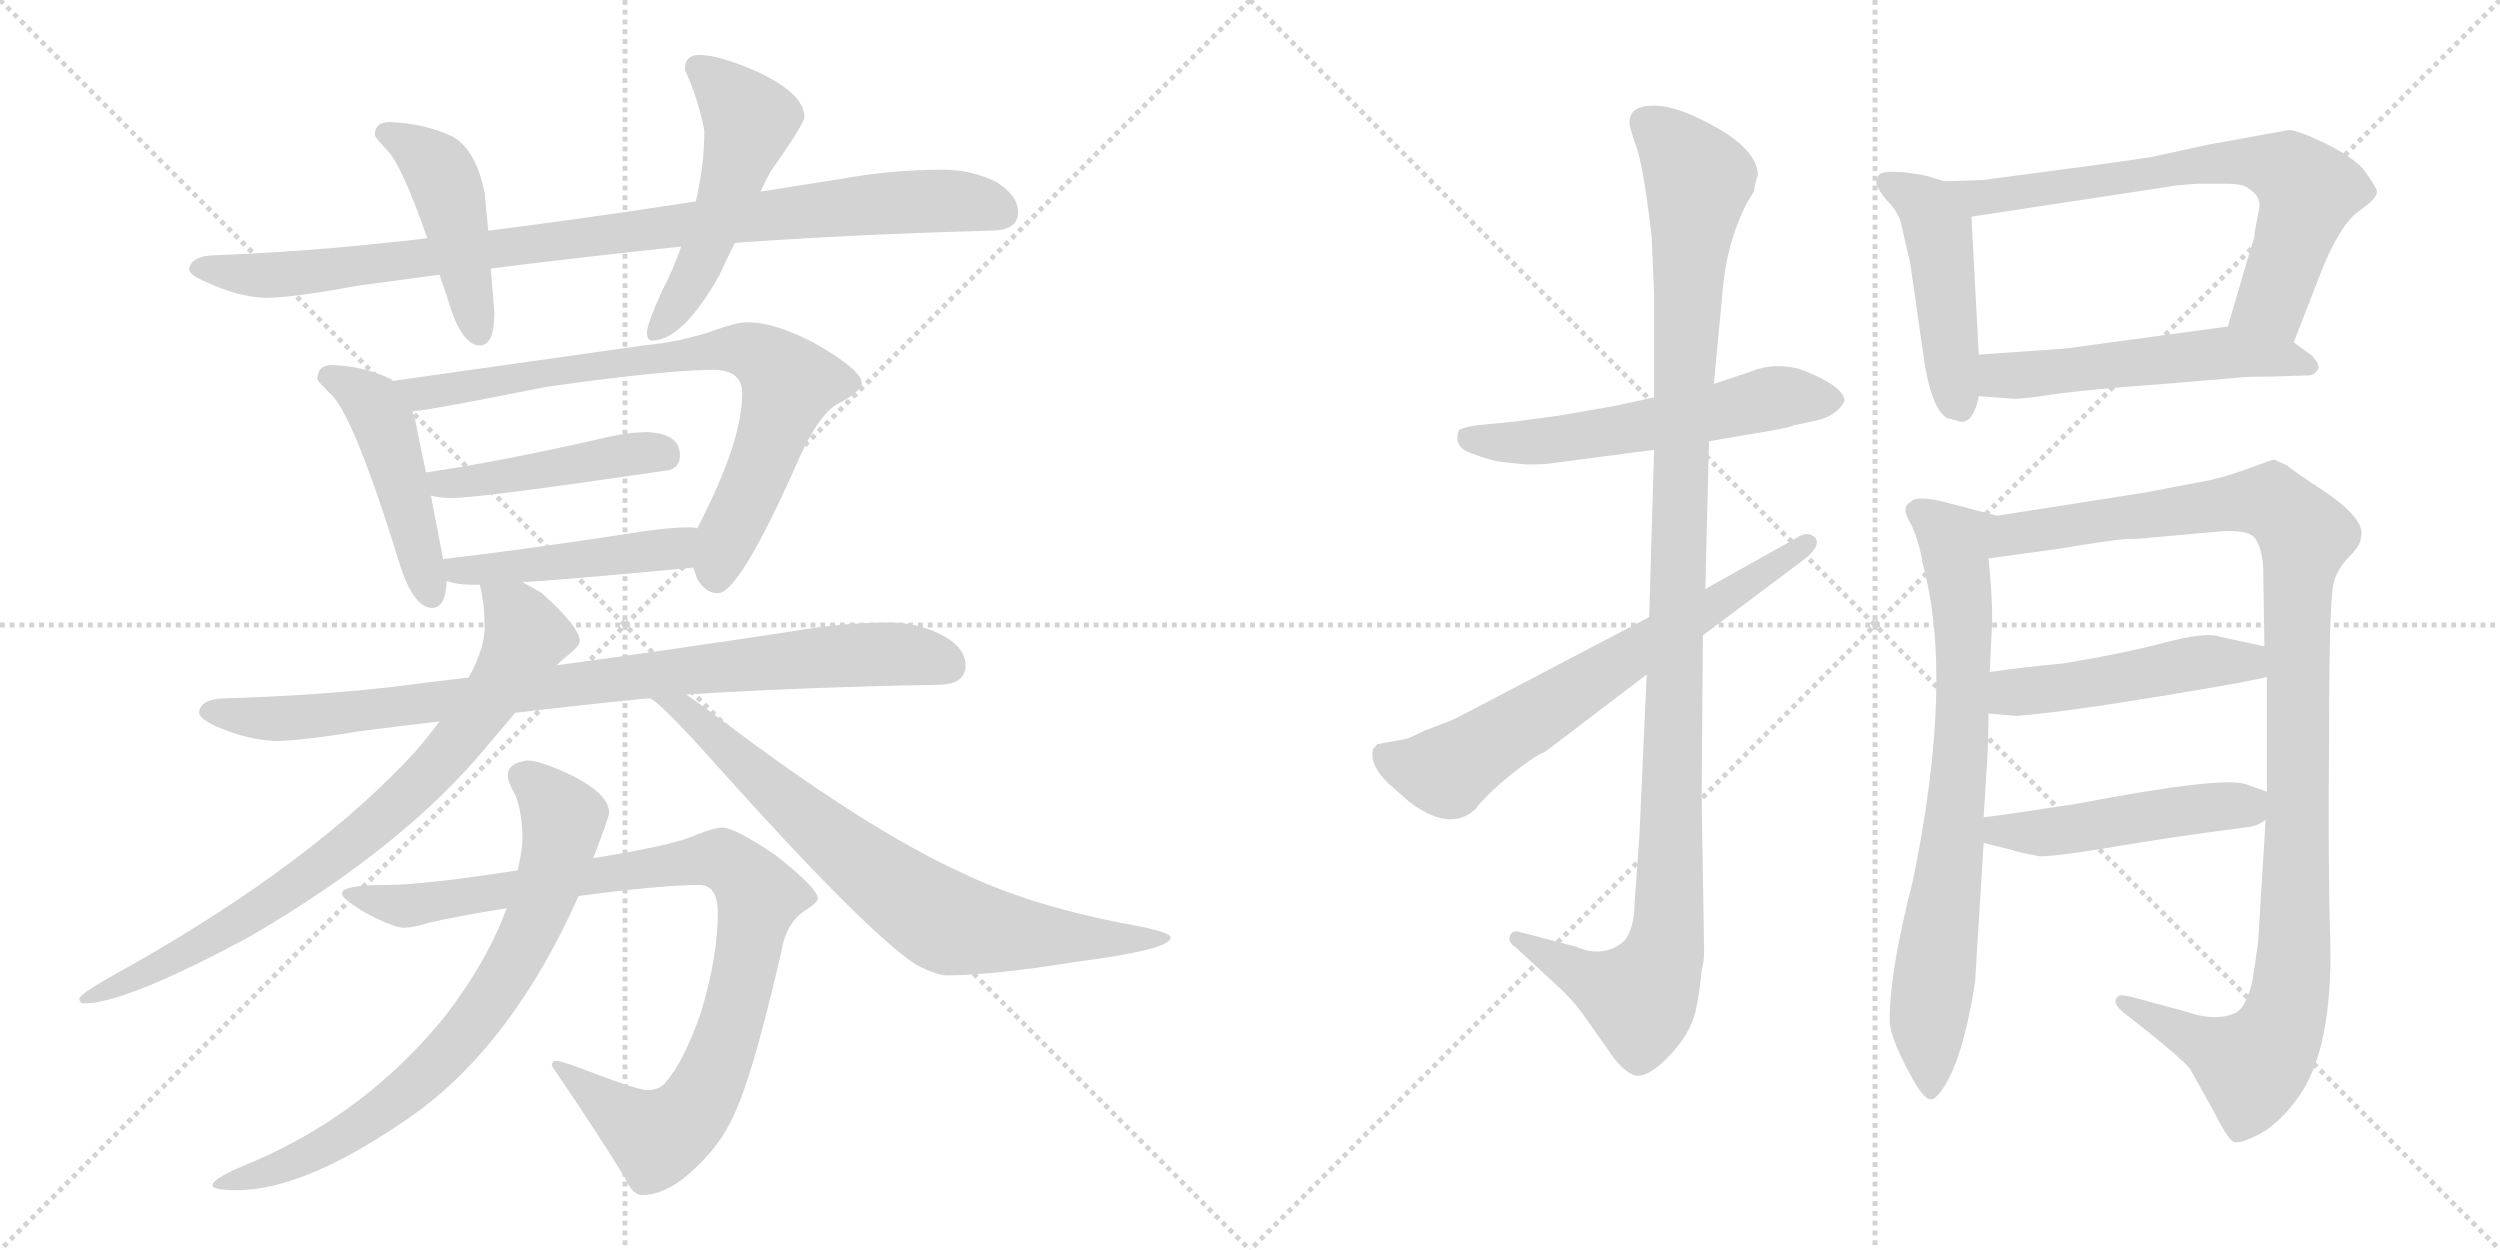 <svg version="1.1" viewBox="0 0 2048 1024" xmlns="http://www.w3.org/2000/svg">
  <g stroke="lightgray" stroke-dasharray="1,1" stroke-width="1" transform="scale(4, 4)">
    <line x1="0" y1="0" x2="256" y2="256"></line>
    <line x1="256" y1="0" x2="0" y2="256"></line>
    <line x1="128" y1="0" x2="128" y2="256"></line>
    <line x1="0" y1="128" x2="256" y2="128"></line>
    <line x1="256" y1="0" x2="512" y2="256"></line>
    <line x1="512" y1="0" x2="256" y2="256"></line>
    <line x1="384" y1="0" x2="384" y2="256"></line>
    <line x1="256" y1="128" x2="512" y2="128"></line>
  </g>
<g transform="scale(1, -1) translate(0, -850)">
   <style type="text/css">
    @keyframes keyframes0 {
      from {
       stroke: black;
       stroke-dashoffset: 916;
       stroke-width: 128;
       }
       75% {
       animation-timing-function: step-end;
       stroke: black;
       stroke-dashoffset: 0;
       stroke-width: 128;
       }
       to {
       stroke: black;
       stroke-width: 1024;
       }
       }
       #make-me-a-hanzi-animation-0 {
         animation: keyframes0 0.995s both;
         animation-delay: 0s;
         animation-timing-function: linear;
       }
    @keyframes keyframes1 {
      from {
       stroke: black;
       stroke-dashoffset: 446;
       stroke-width: 128;
       }
       59% {
       animation-timing-function: step-end;
       stroke: black;
       stroke-dashoffset: 0;
       stroke-width: 128;
       }
       to {
       stroke: black;
       stroke-width: 1024;
       }
       }
       #make-me-a-hanzi-animation-1 {
         animation: keyframes1 0.613s both;
         animation-delay: 0.995s;
         animation-timing-function: linear;
       }
    @keyframes keyframes2 {
      from {
       stroke: black;
       stroke-dashoffset: 507;
       stroke-width: 128;
       }
       62% {
       animation-timing-function: step-end;
       stroke: black;
       stroke-dashoffset: 0;
       stroke-width: 128;
       }
       to {
       stroke: black;
       stroke-width: 1024;
       }
       }
       #make-me-a-hanzi-animation-2 {
         animation: keyframes2 0.663s both;
         animation-delay: 1.608s;
         animation-timing-function: linear;
       }
    @keyframes keyframes3 {
      from {
       stroke: black;
       stroke-dashoffset: 460;
       stroke-width: 128;
       }
       60% {
       animation-timing-function: step-end;
       stroke: black;
       stroke-dashoffset: 0;
       stroke-width: 128;
       }
       to {
       stroke: black;
       stroke-width: 1024;
       }
       }
       #make-me-a-hanzi-animation-3 {
         animation: keyframes3 0.624s both;
         animation-delay: 2.271s;
         animation-timing-function: linear;
       }
    @keyframes keyframes4 {
      from {
       stroke: black;
       stroke-dashoffset: 756;
       stroke-width: 128;
       }
       71% {
       animation-timing-function: step-end;
       stroke: black;
       stroke-dashoffset: 0;
       stroke-width: 128;
       }
       to {
       stroke: black;
       stroke-width: 1024;
       }
       }
       #make-me-a-hanzi-animation-4 {
         animation: keyframes4 0.865s both;
         animation-delay: 2.895s;
         animation-timing-function: linear;
       }
    @keyframes keyframes5 {
      from {
       stroke: black;
       stroke-dashoffset: 446;
       stroke-width: 128;
       }
       59% {
       animation-timing-function: step-end;
       stroke: black;
       stroke-dashoffset: 0;
       stroke-width: 128;
       }
       to {
       stroke: black;
       stroke-width: 1024;
       }
       }
       #make-me-a-hanzi-animation-5 {
         animation: keyframes5 0.613s both;
         animation-delay: 3.761s;
         animation-timing-function: linear;
       }
    @keyframes keyframes6 {
      from {
       stroke: black;
       stroke-dashoffset: 460;
       stroke-width: 128;
       }
       60% {
       animation-timing-function: step-end;
       stroke: black;
       stroke-dashoffset: 0;
       stroke-width: 128;
       }
       to {
       stroke: black;
       stroke-width: 1024;
       }
       }
       #make-me-a-hanzi-animation-6 {
         animation: keyframes6 0.624s both;
         animation-delay: 4.374s;
         animation-timing-function: linear;
       }
    @keyframes keyframes7 {
      from {
       stroke: black;
       stroke-dashoffset: 863;
       stroke-width: 128;
       }
       74% {
       animation-timing-function: step-end;
       stroke: black;
       stroke-dashoffset: 0;
       stroke-width: 128;
       }
       to {
       stroke: black;
       stroke-width: 1024;
       }
       }
       #make-me-a-hanzi-animation-7 {
         animation: keyframes7 0.952s both;
         animation-delay: 4.998s;
         animation-timing-function: linear;
       }
    @keyframes keyframes8 {
      from {
       stroke: black;
       stroke-dashoffset: 784;
       stroke-width: 128;
       }
       72% {
       animation-timing-function: step-end;
       stroke: black;
       stroke-dashoffset: 0;
       stroke-width: 128;
       }
       to {
       stroke: black;
       stroke-width: 1024;
       }
       }
       #make-me-a-hanzi-animation-8 {
         animation: keyframes8 0.888s both;
         animation-delay: 5.95s;
         animation-timing-function: linear;
       }
    @keyframes keyframes9 {
      from {
       stroke: black;
       stroke-dashoffset: 732;
       stroke-width: 128;
       }
       70% {
       animation-timing-function: step-end;
       stroke: black;
       stroke-dashoffset: 0;
       stroke-width: 128;
       }
       to {
       stroke: black;
       stroke-width: 1024;
       }
       }
       #make-me-a-hanzi-animation-9 {
         animation: keyframes9 0.846s both;
         animation-delay: 6.838s;
         animation-timing-function: linear;
       }
    @keyframes keyframes10 {
      from {
       stroke: black;
       stroke-dashoffset: 928;
       stroke-width: 128;
       }
       75% {
       animation-timing-function: step-end;
       stroke: black;
       stroke-dashoffset: 0;
       stroke-width: 128;
       }
       to {
       stroke: black;
       stroke-width: 1024;
       }
       }
       #make-me-a-hanzi-animation-10 {
         animation: keyframes10 1.005s both;
         animation-delay: 7.684s;
         animation-timing-function: linear;
       }
    @keyframes keyframes11 {
      from {
       stroke: black;
       stroke-dashoffset: 743;
       stroke-width: 128;
       }
       71% {
       animation-timing-function: step-end;
       stroke: black;
       stroke-dashoffset: 0;
       stroke-width: 128;
       }
       to {
       stroke: black;
       stroke-width: 1024;
       }
       }
       #make-me-a-hanzi-animation-11 {
         animation: keyframes11 0.855s both;
         animation-delay: 8.689s;
         animation-timing-function: linear;
       }
    @keyframes keyframes12 {
      from {
       stroke: black;
       stroke-dashoffset: 557;
       stroke-width: 128;
       }
       64% {
       animation-timing-function: step-end;
       stroke: black;
       stroke-dashoffset: 0;
       stroke-width: 128;
       }
       to {
       stroke: black;
       stroke-width: 1024;
       }
       }
       #make-me-a-hanzi-animation-12 {
         animation: keyframes12 0.703s both;
         animation-delay: 9.544s;
         animation-timing-function: linear;
       }
    @keyframes keyframes13 {
      from {
       stroke: black;
       stroke-dashoffset: 1106;
       stroke-width: 128;
       }
       78% {
       animation-timing-function: step-end;
       stroke: black;
       stroke-dashoffset: 0;
       stroke-width: 128;
       }
       to {
       stroke: black;
       stroke-width: 1024;
       }
       }
       #make-me-a-hanzi-animation-13 {
         animation: keyframes13 1.15s both;
         animation-delay: 10.247s;
         animation-timing-function: linear;
       }
    @keyframes keyframes14 {
      from {
       stroke: black;
       stroke-dashoffset: 657;
       stroke-width: 128;
       }
       68% {
       animation-timing-function: step-end;
       stroke: black;
       stroke-dashoffset: 0;
       stroke-width: 128;
       }
       to {
       stroke: black;
       stroke-width: 1024;
       }
       }
       #make-me-a-hanzi-animation-14 {
         animation: keyframes14 0.785s both;
         animation-delay: 11.397s;
         animation-timing-function: linear;
       }
    @keyframes keyframes15 {
      from {
       stroke: black;
       stroke-dashoffset: 466;
       stroke-width: 128;
       }
       60% {
       animation-timing-function: step-end;
       stroke: black;
       stroke-dashoffset: 0;
       stroke-width: 128;
       }
       to {
       stroke: black;
       stroke-width: 1024;
       }
       }
       #make-me-a-hanzi-animation-15 {
         animation: keyframes15 0.629s both;
         animation-delay: 12.182s;
         animation-timing-function: linear;
       }
    @keyframes keyframes16 {
      from {
       stroke: black;
       stroke-dashoffset: 686;
       stroke-width: 128;
       }
       69% {
       animation-timing-function: step-end;
       stroke: black;
       stroke-dashoffset: 0;
       stroke-width: 128;
       }
       to {
       stroke: black;
       stroke-width: 1024;
       }
       }
       #make-me-a-hanzi-animation-16 {
         animation: keyframes16 0.808s both;
         animation-delay: 12.811s;
         animation-timing-function: linear;
       }
    @keyframes keyframes17 {
      from {
       stroke: black;
       stroke-dashoffset: 525;
       stroke-width: 128;
       }
       63% {
       animation-timing-function: step-end;
       stroke: black;
       stroke-dashoffset: 0;
       stroke-width: 128;
       }
       to {
       stroke: black;
       stroke-width: 1024;
       }
       }
       #make-me-a-hanzi-animation-17 {
         animation: keyframes17 0.677s both;
         animation-delay: 13.619s;
         animation-timing-function: linear;
       }
    @keyframes keyframes18 {
      from {
       stroke: black;
       stroke-dashoffset: 745;
       stroke-width: 128;
       }
       71% {
       animation-timing-function: step-end;
       stroke: black;
       stroke-dashoffset: 0;
       stroke-width: 128;
       }
       to {
       stroke: black;
       stroke-width: 1024;
       }
       }
       #make-me-a-hanzi-animation-18 {
         animation: keyframes18 0.856s both;
         animation-delay: 14.297s;
         animation-timing-function: linear;
       }
    @keyframes keyframes19 {
      from {
       stroke: black;
       stroke-dashoffset: 1090;
       stroke-width: 128;
       }
       78% {
       animation-timing-function: step-end;
       stroke: black;
       stroke-dashoffset: 0;
       stroke-width: 128;
       }
       to {
       stroke: black;
       stroke-width: 1024;
       }
       }
       #make-me-a-hanzi-animation-19 {
         animation: keyframes19 1.137s both;
         animation-delay: 15.153s;
         animation-timing-function: linear;
       }
    @keyframes keyframes20 {
      from {
       stroke: black;
       stroke-dashoffset: 481;
       stroke-width: 128;
       }
       61% {
       animation-timing-function: step-end;
       stroke: black;
       stroke-dashoffset: 0;
       stroke-width: 128;
       }
       to {
       stroke: black;
       stroke-width: 1024;
       }
       }
       #make-me-a-hanzi-animation-20 {
         animation: keyframes20 0.641s both;
         animation-delay: 16.29s;
         animation-timing-function: linear;
       }
    @keyframes keyframes21 {
      from {
       stroke: black;
       stroke-dashoffset: 481;
       stroke-width: 128;
       }
       61% {
       animation-timing-function: step-end;
       stroke: black;
       stroke-dashoffset: 0;
       stroke-width: 128;
       }
       to {
       stroke: black;
       stroke-width: 1024;
       }
       }
       #make-me-a-hanzi-animation-21 {
         animation: keyframes21 0.641s both;
         animation-delay: 16.931s;
         animation-timing-function: linear;
       }
</style>
<path d="M 772.0 711.0 Q 730.0 711.0 686.0 703.0 Q 654.0 698.0 623.0 693.0 L 570.0 685.0 Q 479.0 671.0 400.0 661.0 L 350.0 655.0 Q 337.0 653.0 324.0 652.0 Q 254.0 644.0 178.0 641.0 Q 156.0 641.0 155.0 629.0 Q 156.0 624.0 169.0 619.0 Q 194.0 607.0 217.0 606.0 Q 240.0 606.0 293.0 616.0 Q 324.0 620.0 360.0 625.0 L 402.0 630.0 Q 473.0 639.0 558.0 648.0 L 602.0 651.0 Q 698.0 658.0 811.0 661.0 Q 834.0 661.0 834.0 676.0 Q 834.0 690.0 816.0 701.0 Q 796.0 711.0 772.0 711.0 Z" fill="lightgray"></path> 
<path d="M 400.0 661.0 L 397.0 692.0 Q 390.0 727.0 371.0 738.0 Q 348.0 749.0 319.0 750.0 Q 307.0 750.0 307.0 739.0 Q 308.0 737.0 316.0 728.0 Q 328.0 718.0 350.0 655.0 L 360.0 625.0 Q 365.0 611.0 370.0 595.0 Q 380.0 567.0 393.0 567.0 Q 405.0 567.0 405.0 594.0 L 402.0 630.0 L 400.0 661.0 Z" fill="lightgray"></path> 
<path d="M 623.0 693.0 Q 626.0 700.0 631.0 709.0 Q 659.0 749.0 659.0 754.0 Q 659.0 773.0 621.0 791.0 Q 589.0 805.0 573.0 805.0 Q 561.0 805.0 561.0 793.0 Q 572.0 769.0 577.0 743.0 Q 577.0 715.0 570.0 685.0 L 558.0 648.0 Q 552.0 630.0 542.0 611.0 Q 530.0 584.0 530.0 578.0 Q 530.0 571.0 534.0 571.0 Q 559.0 571.0 589.0 624.0 Q 594.0 635.0 602.0 651.0 L 623.0 693.0 Z" fill="lightgray"></path> 
<path d="M 272.0 551.0 Q 260.0 551.0 260.0 539.0 Q 261.0 537.0 270.0 528.0 Q 289.0 513.0 329.0 383.0 Q 340.0 352.0 354.0 352.0 Q 365.0 352.0 366.0 374.0 L 363.0 392.0 L 353.0 444.0 L 349.0 463.0 L 342.0 496.0 Q 341.0 504.0 338.0 513.0 L 322.0 538.0 Q 321.0 539.0 319.0 540.0 Q 298.0 550.0 272.0 551.0 Z" fill="lightgray"></path> 
<path d="M 568.0 385.0 Q 569.0 382.0 571.0 376.0 Q 578.0 364.0 588.0 364.0 Q 605.0 364.0 650.0 464.0 Q 670.0 512.0 688.0 520.0 Q 706.0 530.0 706.0 536.0 Q 706.0 547.0 667.0 569.0 Q 635.0 586.0 612.0 586.0 Q 604.0 586.0 587.0 580.0 Q 559.0 570.0 527.0 567.0 L 322.0 538.0 C 292.0 534.0 308.0 509.0 338.0 513.0 Q 358.0 515.0 447.0 533.0 Q 546.0 547.0 584.0 547.0 Q 608.0 547.0 608.0 528.0 Q 608.0 492.0 579.0 433.0 Q 575.0 424.0 571.0 417.0 C 562.0 398.0 562.0 398.0 568.0 385.0 Z" fill="lightgray"></path> 
<path d="M 353.0 444.0 Q 361.0 442.0 370.0 442.0 Q 393.0 442.0 549.0 465.0 Q 557.0 468.0 557.0 477.0 Q 557.0 495.0 530.0 496.0 Q 516.0 496.0 498.0 492.0 Q 411.0 472.0 349.0 463.0 C 319.0 459.0 324.0 450.0 353.0 444.0 Z" fill="lightgray"></path> 
<path d="M 366.0 374.0 Q 375.0 371.0 385.0 371.0 L 393.0 371.0 L 428.0 373.0 Q 473.0 376.0 568.0 385.0 C 598.0 388.0 601.0 413.0 571.0 417.0 Q 570.0 418.0 565.0 418.0 Q 550.0 418.0 529.0 415.0 Q 432.0 400.0 363.0 392.0 C 333.0 389.0 337.0 382.0 366.0 374.0 Z" fill="lightgray"></path> 
<path d="M 384.0 295.0 Q 350.0 291.0 319.0 287.0 Q 256.0 280.0 186.0 278.0 Q 164.0 278.0 163.0 266.0 Q 164.0 261.0 177.0 255.0 Q 202.0 244.0 225.0 243.0 Q 246.0 243.0 295.0 251.0 Q 325.0 255.0 360.0 259.0 L 422.0 266.0 Q 471.0 272.0 532.0 278.0 L 562.0 281.0 Q 655.0 287.0 768.0 289.0 Q 791.0 289.0 791.0 305.0 Q 791.0 319.0 773.0 329.0 Q 753.0 340.0 729.0 340.0 Q 690.0 340.0 650.0 333.0 Q 545.0 317.0 456.0 305.0 L 384.0 295.0 Z" fill="lightgray"></path> 
<path d="M 393.0 371.0 Q 397.0 356.0 397.0 336.0 Q 397.0 319.0 384.0 295.0 L 360.0 259.0 Q 352.0 248.0 340.0 234.0 Q 257.0 144.0 107.0 59.0 Q 65.0 36.0 65.0 32.0 Q 65.0 28.0 69.0 28.0 Q 103.0 28.0 205.0 83.0 Q 332.0 157.0 400.0 240.0 Q 412.0 254.0 422.0 266.0 L 456.0 305.0 Q 461.0 310.0 465.0 313.0 Q 475.0 321.0 475.0 325.0 Q 475.0 336.0 444.0 364.0 Q 436.0 369.0 428.0 373.0 C 402.0 388.0 389.0 395.0 393.0 371.0 Z" fill="lightgray"></path> 
<path d="M 532.0 278.0 Q 540.0 276.0 588.0 222.0 Q 709.0 87.0 750.0 60.0 Q 767.0 51.0 776.0 51.0 Q 813.0 51.0 881.0 62.0 Q 959.0 72.0 959.0 82.0 Q 959.0 87.0 918.0 94.0 Q 842.0 109.0 788.0 135.0 Q 709.0 171.0 590.0 261.0 Q 574.0 273.0 562.0 281.0 C 537.0 298.0 508.0 296.0 532.0 278.0 Z" fill="lightgray"></path> 
<path d="M 592.0 172.0 Q 585.0 172.0 570.0 166.0 Q 554.0 158.0 486.0 147.0 L 424.0 137.0 Q 347.0 125.0 315.0 125.0 Q 280.0 125.0 280.0 118.0 Q 280.0 114.0 298.0 103.0 Q 322.0 90.0 331.0 90.0 Q 338.0 90.0 351.0 94.0 Q 372.0 99.0 415.0 106.0 L 474.0 116.0 Q 542.0 125.0 573.0 125.0 Q 588.0 125.0 588.0 102.0 Q 588.0 66.0 574.0 20.0 Q 560.0 -20.0 545.0 -37.0 Q 540.0 -43.0 530.0 -43.0 Q 523.0 -43.0 486.0 -29.0 Q 460.0 -19.0 456.0 -19.0 Q 452.0 -19.0 452.0 -23.0 Q 492.0 -82.0 512.0 -115.0 Q 518.0 -129.0 526.0 -129.0 Q 544.0 -129.0 564.0 -112.0 Q 587.0 -92.0 598.0 -70.0 Q 615.0 -39.0 640.0 70.0 Q 644.0 95.0 661.0 105.0 Q 670.0 111.0 670.0 114.0 Q 670.0 122.0 636.0 149.0 Q 602.0 172.0 592.0 172.0 Z" fill="lightgray"></path> 
<path d="M 486.0 147.0 Q 499.0 181.0 499.0 184.0 Q 499.0 199.0 470.0 214.0 Q 443.0 227.0 432.0 227.0 Q 416.0 225.0 416.0 215.0 Q 416.0 209.0 422.0 199.0 Q 428.0 185.0 428.0 161.0 Q 427.0 149.0 424.0 137.0 L 415.0 106.0 Q 400.0 64.0 365.0 18.0 Q 301.0 -61.0 209.0 -101.0 Q 174.0 -115.0 174.0 -121.0 Q 174.0 -125.0 194.0 -125.0 Q 251.0 -125.0 339.0 -63.0 Q 420.0 -5.0 474.0 116.0 L 486.0 147.0 Z" fill="lightgray"></path> 
<path d="M 1355.0 524.5 L 1323.0 517.5 L 1277.0 509.5 Q 1234.0 503.5 1229.0 503.5 L 1209.0 501.5 Q 1197.0 499.5 1195.0 497.5 Q 1190.0 483.5 1206.0 478.5 Q 1221.0 472.5 1231.0 471.5 L 1250.0 469.5 Q 1266.0 469.5 1271.0 470.5 L 1355.0 481.5 L 1400.0 488.5 L 1429.0 493.5 Q 1467.0 499.5 1469.0 501.5 L 1488.0 505.5 Q 1505.0 509.5 1511.0 521.5 Q 1511.0 533.5 1475.0 547.5 Q 1453.0 553.5 1434.0 545.5 L 1404.0 535.5 L 1355.0 524.5 Z" fill="lightgray"></path> 
<path d="M 1335.0 750.5 Q 1334.0 747.5 1341.0 728.5 Q 1347.0 708.5 1353.0 656.5 L 1355.0 609.5 L 1355.0 524.5 L 1355.0 481.5 L 1351.0 344.5 L 1349.0 297.5 L 1343.0 165.5 L 1339.0 109.5 Q 1339.0 90.5 1331.0 79.5 Q 1314.0 64.5 1291.0 74.5 L 1245.0 86.5 Q 1239.0 88.5 1237.0 83.5 Q 1235.0 78.5 1241.0 74.5 L 1280.0 38.5 Q 1293.0 25.5 1300.0 14.5 L 1317.0 -9.5 Q 1328.0 -26.5 1338.0 -30.5 Q 1348.0 -34.5 1366.0 -16.5 Q 1384.0 1.5 1389.0 21.5 Q 1393.0 40.5 1394.0 55.5 Q 1396.0 61.5 1396.0 70.5 L 1394.0 196.5 L 1395.0 329.5 L 1397.0 367.5 L 1400.0 488.5 L 1404.0 535.5 L 1411.0 609.5 Q 1414.0 650.5 1431.0 683.5 L 1437.0 693.5 Q 1438.0 701.5 1440.0 706.5 Q 1440.0 725.5 1408.0 744.5 Q 1375.0 763.5 1355.0 763.5 Q 1335.0 763.5 1335.0 750.5 Z" fill="lightgray"></path> 
<path d="M 1351.0 344.5 L 1227.0 279.5 Q 1191.0 260.5 1188.0 259.5 L 1167.0 251.5 Q 1153.0 244.5 1151.0 244.5 L 1129.0 240.5 Q 1129.0 241.5 1125.0 236.5 Q 1123.0 231.5 1126.0 223.5 L 1127.0 221.5 Q 1130.0 215.5 1137.0 208.5 L 1154.0 193.5 Q 1188.0 167.5 1209.0 187.5 Q 1217.0 198.5 1239.0 216.5 Q 1261.0 233.5 1265.0 233.5 L 1349.0 297.5 L 1395.0 329.5 L 1479.0 392.5 Q 1492.0 403.5 1487.0 409.5 Q 1481.0 415.5 1472.0 409.5 L 1397.0 367.5 L 1351.0 344.5 Z" fill="lightgray"></path> 
<path d="M 1593.0 701.5 L 1576.0 706.5 Q 1547.0 711.5 1540.0 707.5 Q 1537.0 704.5 1537.0 699.5 Q 1539.0 693.5 1546.0 685.5 Q 1554.0 677.5 1557.0 668.5 L 1565.0 633.5 L 1576.0 556.5 Q 1582.0 515.5 1595.0 507.5 L 1603.0 505.5 Q 1604.0 504.5 1607.0 504.5 Q 1617.0 504.5 1621.0 525.5 L 1621.0 559.5 L 1615.0 672.5 C 1614.0 695.5 1614.0 695.5 1593.0 701.5 Z" fill="lightgray"></path> 
<path d="M 1624.0 702.5 L 1593.0 701.5 C 1563.0 700.5 1585.0 667.5 1615.0 672.5 L 1773.0 696.5 Q 1783.0 698.5 1801.0 699.5 L 1823.0 699.5 Q 1838.0 699.5 1842.0 695.5 Q 1854.0 688.5 1850.0 675.5 L 1847.0 659.5 Q 1847.0 653.5 1845.0 650.5 L 1825.0 582.5 C 1817.0 553.5 1868.0 541.5 1879.0 569.5 L 1900.0 623.5 Q 1916.0 665.5 1933.0 677.5 Q 1949.0 688.5 1947.0 694.5 Q 1944.0 700.5 1936.0 711.5 Q 1927.0 721.5 1905.0 732.5 Q 1882.0 743.5 1875.0 743.5 L 1809.0 731.5 L 1763.0 721.5 Q 1746.0 718.5 1624.0 702.5 Z" fill="lightgray"></path> 
<path d="M 1621.0 525.5 L 1647.0 523.5 Q 1654.0 522.5 1686.0 527.5 Q 1717.0 531.5 1773.0 535.5 L 1832.0 540.5 Q 1840.0 541.5 1861.0 541.5 L 1891.0 542.5 Q 1896.0 542.5 1899.0 547.5 Q 1901.0 551.5 1893.0 559.5 L 1879.0 569.5 C 1855.0 586.5 1855.0 586.5 1825.0 582.5 L 1692.0 564.5 L 1621.0 559.5 C 1591.0 557.5 1591.0 527.5 1621.0 525.5 Z" fill="lightgray"></path> 
<path d="M 1567.0 128.5 Q 1548.0 54.5 1548.0 14.5 Q 1548.0 0.5 1565.0 -30.5 Q 1578.0 -55.5 1585.0 -49.5 Q 1606.0 -30.5 1618.0 45.5 L 1625.0 159.5 L 1625.0 180.5 L 1628.0 228.5 Q 1629.0 246.5 1629.0 265.5 L 1630.0 299.5 L 1632.0 341.5 Q 1632.0 364.5 1629.0 392.5 C 1626.0 422.5 1647.0 424.5 1636.0 427.5 L 1594.0 438.5 Q 1575.0 443.5 1567.0 440.5 L 1565.0 438.5 Q 1557.0 434.5 1565.0 421.5 Q 1572.0 407.5 1575.0 388.5 Q 1601.0 293.5 1567.0 128.5 Z" fill="lightgray"></path> 
<path d="M 1856.0 178.5 L 1850.0 80.5 Q 1849.0 70.5 1845.0 45.5 Q 1840.0 25.5 1832.0 20.5 Q 1815.0 12.5 1790.0 21.5 L 1753.0 31.5 Q 1736.0 36.5 1735.0 33.5 Q 1729.0 28.5 1741.0 19.5 Q 1787.0 -16.5 1794.0 -25.5 L 1813.0 -59.5 Q 1825.0 -83.5 1830.0 -85.5 Q 1835.0 -87.5 1852.0 -78.5 Q 1868.0 -69.5 1883.0 -48.5 Q 1911.0 -9.5 1909.0 79.5 Q 1907.0 136.5 1908.0 249.5 Q 1908.0 361.5 1912.0 373.5 Q 1915.0 384.5 1925.0 394.5 Q 1934.0 403.5 1934.0 409.5 Q 1939.0 425.5 1898.0 451.5 Q 1874.0 467.5 1874.0 468.5 L 1863.0 473.5 Q 1861.0 473.5 1840.0 465.5 Q 1818.0 457.5 1799.0 454.5 L 1757.0 446.5 L 1636.0 427.5 C 1606.0 422.5 1599.0 388.5 1629.0 392.5 L 1687.0 400.5 Q 1729.0 407.5 1742.0 408.5 Q 1754.0 408.5 1761.0 409.5 L 1817.0 414.5 Q 1841.0 416.5 1847.0 409.5 Q 1853.0 401.5 1854.0 385.5 L 1855.0 320.5 L 1857.0 295.5 L 1857.0 201.5 L 1856.0 178.5 Z" fill="lightgray"></path> 
<path d="M 1629.0 265.5 L 1652.0 263.5 Q 1690.0 266.5 1769.0 279.5 Q 1848.0 292.5 1857.0 295.5 C 1886.0 302.5 1884.0 314.5 1855.0 320.5 L 1818.0 328.5 Q 1807.0 332.5 1773.0 323.5 Q 1739.0 314.5 1690.0 306.5 Q 1658.0 303.5 1630.0 299.5 C 1600.0 295.5 1599.0 268.5 1629.0 265.5 Z" fill="lightgray"></path> 
<path d="M 1625.0 159.5 L 1649.0 153.5 Q 1650.0 152.5 1671.0 148.5 Q 1686.0 148.5 1733.0 156.5 Q 1780.0 164.5 1842.0 172.5 Q 1850.0 173.5 1856.0 178.5 C 1880.0 193.5 1880.0 193.5 1857.0 201.5 L 1840.0 207.5 Q 1821.0 214.5 1701.0 191.5 Q 1643.0 182.5 1625.0 180.5 C 1595.0 176.5 1596.0 166.5 1625.0 159.5 Z" fill="lightgray"></path> 
      <clipPath id="make-me-a-hanzi-clip-0">
      <path d="M 772.0 711.0 Q 730.0 711.0 686.0 703.0 Q 654.0 698.0 623.0 693.0 L 570.0 685.0 Q 479.0 671.0 400.0 661.0 L 350.0 655.0 Q 337.0 653.0 324.0 652.0 Q 254.0 644.0 178.0 641.0 Q 156.0 641.0 155.0 629.0 Q 156.0 624.0 169.0 619.0 Q 194.0 607.0 217.0 606.0 Q 240.0 606.0 293.0 616.0 Q 324.0 620.0 360.0 625.0 L 402.0 630.0 Q 473.0 639.0 558.0 648.0 L 602.0 651.0 Q 698.0 658.0 811.0 661.0 Q 834.0 661.0 834.0 676.0 Q 834.0 690.0 816.0 701.0 Q 796.0 711.0 772.0 711.0 Z" fill="lightgray"></path>
      </clipPath>
      <path clip-path="url(#make-me-a-hanzi-clip-0)" d="M 162.0 631.0 L 213.0 624.0 L 280.0 629.0 L 619.0 673.0 L 765.0 686.0 L 817.0 678.0 " fill="none" id="make-me-a-hanzi-animation-0" stroke-dasharray="788 1576" stroke-linecap="round"></path>

      <clipPath id="make-me-a-hanzi-clip-1">
      <path d="M 400.0 661.0 L 397.0 692.0 Q 390.0 727.0 371.0 738.0 Q 348.0 749.0 319.0 750.0 Q 307.0 750.0 307.0 739.0 Q 308.0 737.0 316.0 728.0 Q 328.0 718.0 350.0 655.0 L 360.0 625.0 Q 365.0 611.0 370.0 595.0 Q 380.0 567.0 393.0 567.0 Q 405.0 567.0 405.0 594.0 L 402.0 630.0 L 400.0 661.0 Z" fill="lightgray"></path>
      </clipPath>
      <path clip-path="url(#make-me-a-hanzi-clip-1)" d="M 317.0 740.0 L 349.0 721.0 L 364.0 703.0 L 392.0 577.0 " fill="none" id="make-me-a-hanzi-animation-1" stroke-dasharray="318 636" stroke-linecap="round"></path>

      <clipPath id="make-me-a-hanzi-clip-2">
      <path d="M 623.0 693.0 Q 626.0 700.0 631.0 709.0 Q 659.0 749.0 659.0 754.0 Q 659.0 773.0 621.0 791.0 Q 589.0 805.0 573.0 805.0 Q 561.0 805.0 561.0 793.0 Q 572.0 769.0 577.0 743.0 Q 577.0 715.0 570.0 685.0 L 558.0 648.0 Q 552.0 630.0 542.0 611.0 Q 530.0 584.0 530.0 578.0 Q 530.0 571.0 534.0 571.0 Q 559.0 571.0 589.0 624.0 Q 594.0 635.0 602.0 651.0 L 623.0 693.0 Z" fill="lightgray"></path>
      </clipPath>
      <path clip-path="url(#make-me-a-hanzi-clip-2)" d="M 572.0 795.0 L 614.0 752.0 L 568.0 622.0 L 538.0 578.0 " fill="none" id="make-me-a-hanzi-animation-2" stroke-dasharray="379 758" stroke-linecap="round"></path>

      <clipPath id="make-me-a-hanzi-clip-3">
      <path d="M 272.0 551.0 Q 260.0 551.0 260.0 539.0 Q 261.0 537.0 270.0 528.0 Q 289.0 513.0 329.0 383.0 Q 340.0 352.0 354.0 352.0 Q 365.0 352.0 366.0 374.0 L 363.0 392.0 L 353.0 444.0 L 349.0 463.0 L 342.0 496.0 Q 341.0 504.0 338.0 513.0 L 322.0 538.0 Q 321.0 539.0 319.0 540.0 Q 298.0 550.0 272.0 551.0 Z" fill="lightgray"></path>
      </clipPath>
      <path clip-path="url(#make-me-a-hanzi-clip-3)" d="M 271.0 541.0 L 297.0 527.0 L 313.0 506.0 L 353.0 363.0 " fill="none" id="make-me-a-hanzi-animation-3" stroke-dasharray="332 664" stroke-linecap="round"></path>

      <clipPath id="make-me-a-hanzi-clip-4">
      <path d="M 568.0 385.0 Q 569.0 382.0 571.0 376.0 Q 578.0 364.0 588.0 364.0 Q 605.0 364.0 650.0 464.0 Q 670.0 512.0 688.0 520.0 Q 706.0 530.0 706.0 536.0 Q 706.0 547.0 667.0 569.0 Q 635.0 586.0 612.0 586.0 Q 604.0 586.0 587.0 580.0 Q 559.0 570.0 527.0 567.0 L 322.0 538.0 C 292.0 534.0 308.0 509.0 338.0 513.0 Q 358.0 515.0 447.0 533.0 Q 546.0 547.0 584.0 547.0 Q 608.0 547.0 608.0 528.0 Q 608.0 492.0 579.0 433.0 Q 575.0 424.0 571.0 417.0 C 562.0 398.0 562.0 398.0 568.0 385.0 Z" fill="lightgray"></path>
      </clipPath>
      <path clip-path="url(#make-me-a-hanzi-clip-4)" d="M 331.0 535.0 L 344.0 528.0 L 359.0 529.0 L 584.0 564.0 L 624.0 558.0 L 646.0 536.0 L 587.0 376.0 " fill="none" id="make-me-a-hanzi-animation-4" stroke-dasharray="628 1256" stroke-linecap="round"></path>

      <clipPath id="make-me-a-hanzi-clip-5">
      <path d="M 353.0 444.0 Q 361.0 442.0 370.0 442.0 Q 393.0 442.0 549.0 465.0 Q 557.0 468.0 557.0 477.0 Q 557.0 495.0 530.0 496.0 Q 516.0 496.0 498.0 492.0 Q 411.0 472.0 349.0 463.0 C 319.0 459.0 324.0 450.0 353.0 444.0 Z" fill="lightgray"></path>
      </clipPath>
      <path clip-path="url(#make-me-a-hanzi-clip-5)" d="M 356.0 460.0 L 362.0 454.0 L 377.0 455.0 L 542.0 478.0 " fill="none" id="make-me-a-hanzi-animation-5" stroke-dasharray="318 636" stroke-linecap="round"></path>

      <clipPath id="make-me-a-hanzi-clip-6">
      <path d="M 366.0 374.0 Q 375.0 371.0 385.0 371.0 L 393.0 371.0 L 428.0 373.0 Q 473.0 376.0 568.0 385.0 C 598.0 388.0 601.0 413.0 571.0 417.0 Q 570.0 418.0 565.0 418.0 Q 550.0 418.0 529.0 415.0 Q 432.0 400.0 363.0 392.0 C 333.0 389.0 337.0 382.0 366.0 374.0 Z" fill="lightgray"></path>
      </clipPath>
      <path clip-path="url(#make-me-a-hanzi-clip-6)" d="M 370.0 389.0 L 381.0 382.0 L 536.0 398.0 L 555.0 402.0 L 567.0 412.0 " fill="none" id="make-me-a-hanzi-animation-6" stroke-dasharray="332 664" stroke-linecap="round"></path>

      <clipPath id="make-me-a-hanzi-clip-7">
      <path d="M 384.0 295.0 Q 350.0 291.0 319.0 287.0 Q 256.0 280.0 186.0 278.0 Q 164.0 278.0 163.0 266.0 Q 164.0 261.0 177.0 255.0 Q 202.0 244.0 225.0 243.0 Q 246.0 243.0 295.0 251.0 Q 325.0 255.0 360.0 259.0 L 422.0 266.0 Q 471.0 272.0 532.0 278.0 L 562.0 281.0 Q 655.0 287.0 768.0 289.0 Q 791.0 289.0 791.0 305.0 Q 791.0 319.0 773.0 329.0 Q 753.0 340.0 729.0 340.0 Q 690.0 340.0 650.0 333.0 Q 545.0 317.0 456.0 305.0 L 384.0 295.0 Z" fill="lightgray"></path>
      </clipPath>
      <path clip-path="url(#make-me-a-hanzi-clip-7)" d="M 170.0 268.0 L 251.0 262.0 L 691.0 313.0 L 746.0 314.0 L 773.0 306.0 " fill="none" id="make-me-a-hanzi-animation-7" stroke-dasharray="735 1470" stroke-linecap="round"></path>

      <clipPath id="make-me-a-hanzi-clip-8">
      <path d="M 393.0 371.0 Q 397.0 356.0 397.0 336.0 Q 397.0 319.0 384.0 295.0 L 360.0 259.0 Q 352.0 248.0 340.0 234.0 Q 257.0 144.0 107.0 59.0 Q 65.0 36.0 65.0 32.0 Q 65.0 28.0 69.0 28.0 Q 103.0 28.0 205.0 83.0 Q 332.0 157.0 400.0 240.0 Q 412.0 254.0 422.0 266.0 L 456.0 305.0 Q 461.0 310.0 465.0 313.0 Q 475.0 321.0 475.0 325.0 Q 475.0 336.0 444.0 364.0 Q 436.0 369.0 428.0 373.0 C 402.0 388.0 389.0 395.0 393.0 371.0 Z" fill="lightgray"></path>
      </clipPath>
      <path clip-path="url(#make-me-a-hanzi-clip-8)" d="M 399.0 367.0 L 422.0 348.0 L 429.0 335.0 L 428.0 321.0 L 380.0 248.0 L 344.0 208.0 L 249.0 129.0 L 189.0 89.0 L 69.0 32.0 " fill="none" id="make-me-a-hanzi-animation-8" stroke-dasharray="656 1312" stroke-linecap="round"></path>

      <clipPath id="make-me-a-hanzi-clip-9">
      <path d="M 532.0 278.0 Q 540.0 276.0 588.0 222.0 Q 709.0 87.0 750.0 60.0 Q 767.0 51.0 776.0 51.0 Q 813.0 51.0 881.0 62.0 Q 959.0 72.0 959.0 82.0 Q 959.0 87.0 918.0 94.0 Q 842.0 109.0 788.0 135.0 Q 709.0 171.0 590.0 261.0 Q 574.0 273.0 562.0 281.0 C 537.0 298.0 508.0 296.0 532.0 278.0 Z" fill="lightgray"></path>
      </clipPath>
      <path clip-path="url(#make-me-a-hanzi-clip-9)" d="M 543.0 274.0 L 560.0 269.0 L 686.0 157.0 L 771.0 96.0 L 850.0 83.0 L 955.0 82.0 " fill="none" id="make-me-a-hanzi-animation-9" stroke-dasharray="604 1208" stroke-linecap="round"></path>

      <clipPath id="make-me-a-hanzi-clip-10">
      <path d="M 592.0 172.0 Q 585.0 172.0 570.0 166.0 Q 554.0 158.0 486.0 147.0 L 424.0 137.0 Q 347.0 125.0 315.0 125.0 Q 280.0 125.0 280.0 118.0 Q 280.0 114.0 298.0 103.0 Q 322.0 90.0 331.0 90.0 Q 338.0 90.0 351.0 94.0 Q 372.0 99.0 415.0 106.0 L 474.0 116.0 Q 542.0 125.0 573.0 125.0 Q 588.0 125.0 588.0 102.0 Q 588.0 66.0 574.0 20.0 Q 560.0 -20.0 545.0 -37.0 Q 540.0 -43.0 530.0 -43.0 Q 523.0 -43.0 486.0 -29.0 Q 460.0 -19.0 456.0 -19.0 Q 452.0 -19.0 452.0 -23.0 Q 492.0 -82.0 512.0 -115.0 Q 518.0 -129.0 526.0 -129.0 Q 544.0 -129.0 564.0 -112.0 Q 587.0 -92.0 598.0 -70.0 Q 615.0 -39.0 640.0 70.0 Q 644.0 95.0 661.0 105.0 Q 670.0 111.0 670.0 114.0 Q 670.0 122.0 636.0 149.0 Q 602.0 172.0 592.0 172.0 Z" fill="lightgray"></path>
      </clipPath>
      <path clip-path="url(#make-me-a-hanzi-clip-10)" d="M 285.0 117.0 L 333.0 108.0 L 574.0 146.0 L 592.0 145.0 L 613.0 130.0 L 621.0 116.0 L 604.0 27.0 L 568.0 -60.0 L 538.0 -82.0 L 459.0 -26.0 " fill="none" id="make-me-a-hanzi-animation-10" stroke-dasharray="800 1600" stroke-linecap="round"></path>

      <clipPath id="make-me-a-hanzi-clip-11">
      <path d="M 486.0 147.0 Q 499.0 181.0 499.0 184.0 Q 499.0 199.0 470.0 214.0 Q 443.0 227.0 432.0 227.0 Q 416.0 225.0 416.0 215.0 Q 416.0 209.0 422.0 199.0 Q 428.0 185.0 428.0 161.0 Q 427.0 149.0 424.0 137.0 L 415.0 106.0 Q 400.0 64.0 365.0 18.0 Q 301.0 -61.0 209.0 -101.0 Q 174.0 -115.0 174.0 -121.0 Q 174.0 -125.0 194.0 -125.0 Q 251.0 -125.0 339.0 -63.0 Q 420.0 -5.0 474.0 116.0 L 486.0 147.0 Z" fill="lightgray"></path>
      </clipPath>
      <path clip-path="url(#make-me-a-hanzi-clip-11)" d="M 428.0 214.0 L 462.0 180.0 L 460.0 168.0 L 435.0 88.0 L 396.0 24.0 L 371.0 -9.0 L 321.0 -55.0 L 247.0 -100.0 L 178.0 -120.0 " fill="none" id="make-me-a-hanzi-animation-11" stroke-dasharray="615 1230" stroke-linecap="round"></path>

      <clipPath id="make-me-a-hanzi-clip-12">
      <path d="M 1355.0 524.5 L 1323.0 517.5 L 1277.0 509.5 Q 1234.0 503.5 1229.0 503.5 L 1209.0 501.5 Q 1197.0 499.5 1195.0 497.5 Q 1190.0 483.5 1206.0 478.5 Q 1221.0 472.5 1231.0 471.5 L 1250.0 469.5 Q 1266.0 469.5 1271.0 470.5 L 1355.0 481.5 L 1400.0 488.5 L 1429.0 493.5 Q 1467.0 499.5 1469.0 501.5 L 1488.0 505.5 Q 1505.0 509.5 1511.0 521.5 Q 1511.0 533.5 1475.0 547.5 Q 1453.0 553.5 1434.0 545.5 L 1404.0 535.5 L 1355.0 524.5 Z" fill="lightgray"></path>
      </clipPath>
      <path clip-path="url(#make-me-a-hanzi-clip-12)" d="M 1204.0 491.5 L 1276.0 489.5 L 1455.0 524.5 L 1501.0 521.5 " fill="none" id="make-me-a-hanzi-animation-12" stroke-dasharray="429 858" stroke-linecap="round"></path>

      <clipPath id="make-me-a-hanzi-clip-13">
      <path d="M 1335.0 750.5 Q 1334.0 747.5 1341.0 728.5 Q 1347.0 708.5 1353.0 656.5 L 1355.0 609.5 L 1355.0 524.5 L 1355.0 481.5 L 1351.0 344.5 L 1349.0 297.5 L 1343.0 165.5 L 1339.0 109.5 Q 1339.0 90.5 1331.0 79.5 Q 1314.0 64.5 1291.0 74.5 L 1245.0 86.5 Q 1239.0 88.5 1237.0 83.5 Q 1235.0 78.5 1241.0 74.5 L 1280.0 38.5 Q 1293.0 25.5 1300.0 14.5 L 1317.0 -9.5 Q 1328.0 -26.5 1338.0 -30.5 Q 1348.0 -34.5 1366.0 -16.5 Q 1384.0 1.5 1389.0 21.5 Q 1393.0 40.5 1394.0 55.5 Q 1396.0 61.5 1396.0 70.5 L 1394.0 196.5 L 1395.0 329.5 L 1397.0 367.5 L 1400.0 488.5 L 1404.0 535.5 L 1411.0 609.5 Q 1414.0 650.5 1431.0 683.5 L 1437.0 693.5 Q 1438.0 701.5 1440.0 706.5 Q 1440.0 725.5 1408.0 744.5 Q 1375.0 763.5 1355.0 763.5 Q 1335.0 763.5 1335.0 750.5 Z" fill="lightgray"></path>
      </clipPath>
      <path clip-path="url(#make-me-a-hanzi-clip-13)" d="M 1350.0 749.5 L 1391.0 703.5 L 1378.0 517.5 L 1365.0 77.5 L 1344.0 32.5 L 1302.0 47.5 L 1243.0 80.5 " fill="none" id="make-me-a-hanzi-animation-13" stroke-dasharray="978 1956" stroke-linecap="round"></path>

      <clipPath id="make-me-a-hanzi-clip-14">
      <path d="M 1351.0 344.5 L 1227.0 279.5 Q 1191.0 260.5 1188.0 259.5 L 1167.0 251.5 Q 1153.0 244.5 1151.0 244.5 L 1129.0 240.5 Q 1129.0 241.5 1125.0 236.5 Q 1123.0 231.5 1126.0 223.5 L 1127.0 221.5 Q 1130.0 215.5 1137.0 208.5 L 1154.0 193.5 Q 1188.0 167.5 1209.0 187.5 Q 1217.0 198.5 1239.0 216.5 Q 1261.0 233.5 1265.0 233.5 L 1349.0 297.5 L 1395.0 329.5 L 1479.0 392.5 Q 1492.0 403.5 1487.0 409.5 Q 1481.0 415.5 1472.0 409.5 L 1397.0 367.5 L 1351.0 344.5 Z" fill="lightgray"></path>
      </clipPath>
      <path clip-path="url(#make-me-a-hanzi-clip-14)" d="M 1135.0 230.5 L 1185.0 218.5 L 1480.0 405.5 " fill="none" id="make-me-a-hanzi-animation-14" stroke-dasharray="529 1058" stroke-linecap="round"></path>

      <clipPath id="make-me-a-hanzi-clip-15">
      <path d="M 1593.0 701.5 L 1576.0 706.5 Q 1547.0 711.5 1540.0 707.5 Q 1537.0 704.5 1537.0 699.5 Q 1539.0 693.5 1546.0 685.5 Q 1554.0 677.5 1557.0 668.5 L 1565.0 633.5 L 1576.0 556.5 Q 1582.0 515.5 1595.0 507.5 L 1603.0 505.5 Q 1604.0 504.5 1607.0 504.5 Q 1617.0 504.5 1621.0 525.5 L 1621.0 559.5 L 1615.0 672.5 C 1614.0 695.5 1614.0 695.5 1593.0 701.5 Z" fill="lightgray"></path>
      </clipPath>
      <path clip-path="url(#make-me-a-hanzi-clip-15)" d="M 1545.0 700.5 L 1579.0 680.5 L 1588.0 662.5 L 1598.0 551.5 L 1607.0 513.5 " fill="none" id="make-me-a-hanzi-animation-15" stroke-dasharray="338 676" stroke-linecap="round"></path>

      <clipPath id="make-me-a-hanzi-clip-16">
      <path d="M 1624.0 702.5 L 1593.0 701.5 C 1563.0 700.5 1585.0 667.5 1615.0 672.5 L 1773.0 696.5 Q 1783.0 698.5 1801.0 699.5 L 1823.0 699.5 Q 1838.0 699.5 1842.0 695.5 Q 1854.0 688.5 1850.0 675.5 L 1847.0 659.5 Q 1847.0 653.5 1845.0 650.5 L 1825.0 582.5 C 1817.0 553.5 1868.0 541.5 1879.0 569.5 L 1900.0 623.5 Q 1916.0 665.5 1933.0 677.5 Q 1949.0 688.5 1947.0 694.5 Q 1944.0 700.5 1936.0 711.5 Q 1927.0 721.5 1905.0 732.5 Q 1882.0 743.5 1875.0 743.5 L 1809.0 731.5 L 1763.0 721.5 Q 1746.0 718.5 1624.0 702.5 Z" fill="lightgray"></path>
      </clipPath>
      <path clip-path="url(#make-me-a-hanzi-clip-16)" d="M 1601.0 699.5 L 1622.0 687.5 L 1807.0 715.5 L 1847.0 716.5 L 1873.0 710.5 L 1891.0 693.5 L 1883.0 665.5 L 1861.0 603.5 L 1833.0 587.5 " fill="none" id="make-me-a-hanzi-animation-16" stroke-dasharray="558 1116" stroke-linecap="round"></path>

      <clipPath id="make-me-a-hanzi-clip-17">
      <path d="M 1621.0 525.5 L 1647.0 523.5 Q 1654.0 522.5 1686.0 527.5 Q 1717.0 531.5 1773.0 535.5 L 1832.0 540.5 Q 1840.0 541.5 1861.0 541.5 L 1891.0 542.5 Q 1896.0 542.5 1899.0 547.5 Q 1901.0 551.5 1893.0 559.5 L 1879.0 569.5 C 1855.0 586.5 1855.0 586.5 1825.0 582.5 L 1692.0 564.5 L 1621.0 559.5 C 1591.0 557.5 1591.0 527.5 1621.0 525.5 Z" fill="lightgray"></path>
      </clipPath>
      <path clip-path="url(#make-me-a-hanzi-clip-17)" d="M 1628.0 531.5 L 1639.0 542.5 L 1820.0 561.5 L 1891.0 551.5 " fill="none" id="make-me-a-hanzi-animation-17" stroke-dasharray="397 794" stroke-linecap="round"></path>

      <clipPath id="make-me-a-hanzi-clip-18">
      <path d="M 1567.0 128.5 Q 1548.0 54.5 1548.0 14.5 Q 1548.0 0.5 1565.0 -30.5 Q 1578.0 -55.5 1585.0 -49.5 Q 1606.0 -30.5 1618.0 45.5 L 1625.0 159.5 L 1625.0 180.5 L 1628.0 228.5 Q 1629.0 246.5 1629.0 265.5 L 1630.0 299.5 L 1632.0 341.5 Q 1632.0 364.5 1629.0 392.5 C 1626.0 422.5 1647.0 424.5 1636.0 427.5 L 1594.0 438.5 Q 1575.0 443.5 1567.0 440.5 L 1565.0 438.5 Q 1557.0 434.5 1565.0 421.5 Q 1572.0 407.5 1575.0 388.5 Q 1601.0 293.5 1567.0 128.5 Z" fill="lightgray"></path>
      </clipPath>
      <path clip-path="url(#make-me-a-hanzi-clip-18)" d="M 1571.0 430.5 L 1602.0 405.5 L 1608.0 347.5 L 1602.0 187.5 L 1580.0 14.5 L 1582.0 -41.5 " fill="none" id="make-me-a-hanzi-animation-18" stroke-dasharray="617 1234" stroke-linecap="round"></path>

      <clipPath id="make-me-a-hanzi-clip-19">
      <path d="M 1856.0 178.5 L 1850.0 80.5 Q 1849.0 70.5 1845.0 45.5 Q 1840.0 25.5 1832.0 20.5 Q 1815.0 12.5 1790.0 21.5 L 1753.0 31.5 Q 1736.0 36.5 1735.0 33.5 Q 1729.0 28.5 1741.0 19.5 Q 1787.0 -16.5 1794.0 -25.5 L 1813.0 -59.5 Q 1825.0 -83.5 1830.0 -85.5 Q 1835.0 -87.5 1852.0 -78.5 Q 1868.0 -69.5 1883.0 -48.5 Q 1911.0 -9.5 1909.0 79.5 Q 1907.0 136.5 1908.0 249.5 Q 1908.0 361.5 1912.0 373.5 Q 1915.0 384.5 1925.0 394.5 Q 1934.0 403.5 1934.0 409.5 Q 1939.0 425.5 1898.0 451.5 Q 1874.0 467.5 1874.0 468.5 L 1863.0 473.5 Q 1861.0 473.5 1840.0 465.5 Q 1818.0 457.5 1799.0 454.5 L 1757.0 446.5 L 1636.0 427.5 C 1606.0 422.5 1599.0 388.5 1629.0 392.5 L 1687.0 400.5 Q 1729.0 407.5 1742.0 408.5 Q 1754.0 408.5 1761.0 409.5 L 1817.0 414.5 Q 1841.0 416.5 1847.0 409.5 Q 1853.0 401.5 1854.0 385.5 L 1855.0 320.5 L 1857.0 295.5 L 1857.0 201.5 L 1856.0 178.5 Z" fill="lightgray"></path>
      </clipPath>
      <path clip-path="url(#make-me-a-hanzi-clip-19)" d="M 1636.0 397.5 L 1651.0 412.5 L 1841.0 439.5 L 1859.0 439.5 L 1889.0 411.5 L 1882.0 366.5 L 1880.0 69.5 L 1869.0 10.5 L 1845.0 -23.5 L 1739.0 26.5 " fill="none" id="make-me-a-hanzi-animation-19" stroke-dasharray="962 1924" stroke-linecap="round"></path>

      <clipPath id="make-me-a-hanzi-clip-20">
      <path d="M 1629.0 265.5 L 1652.0 263.5 Q 1690.0 266.5 1769.0 279.5 Q 1848.0 292.5 1857.0 295.5 C 1886.0 302.5 1884.0 314.5 1855.0 320.5 L 1818.0 328.5 Q 1807.0 332.5 1773.0 323.5 Q 1739.0 314.5 1690.0 306.5 Q 1658.0 303.5 1630.0 299.5 C 1600.0 295.5 1599.0 268.5 1629.0 265.5 Z" fill="lightgray"></path>
      </clipPath>
      <path clip-path="url(#make-me-a-hanzi-clip-20)" d="M 1635.0 270.5 L 1654.0 283.5 L 1788.0 305.5 L 1840.0 307.5 L 1853.0 301.5 " fill="none" id="make-me-a-hanzi-animation-20" stroke-dasharray="353 706" stroke-linecap="round"></path>

      <clipPath id="make-me-a-hanzi-clip-21">
      <path d="M 1625.0 159.5 L 1649.0 153.5 Q 1650.0 152.5 1671.0 148.5 Q 1686.0 148.5 1733.0 156.5 Q 1780.0 164.5 1842.0 172.5 Q 1850.0 173.5 1856.0 178.5 C 1880.0 193.5 1880.0 193.5 1857.0 201.5 L 1840.0 207.5 Q 1821.0 214.5 1701.0 191.5 Q 1643.0 182.5 1625.0 180.5 C 1595.0 176.5 1596.0 166.5 1625.0 159.5 Z" fill="lightgray"></path>
      </clipPath>
      <path clip-path="url(#make-me-a-hanzi-clip-21)" d="M 1630.0 175.5 L 1638.0 169.5 L 1685.0 168.5 L 1839.0 189.5 L 1850.0 196.5 " fill="none" id="make-me-a-hanzi-animation-21" stroke-dasharray="353 706" stroke-linecap="round"></path>

</g>
</svg>

